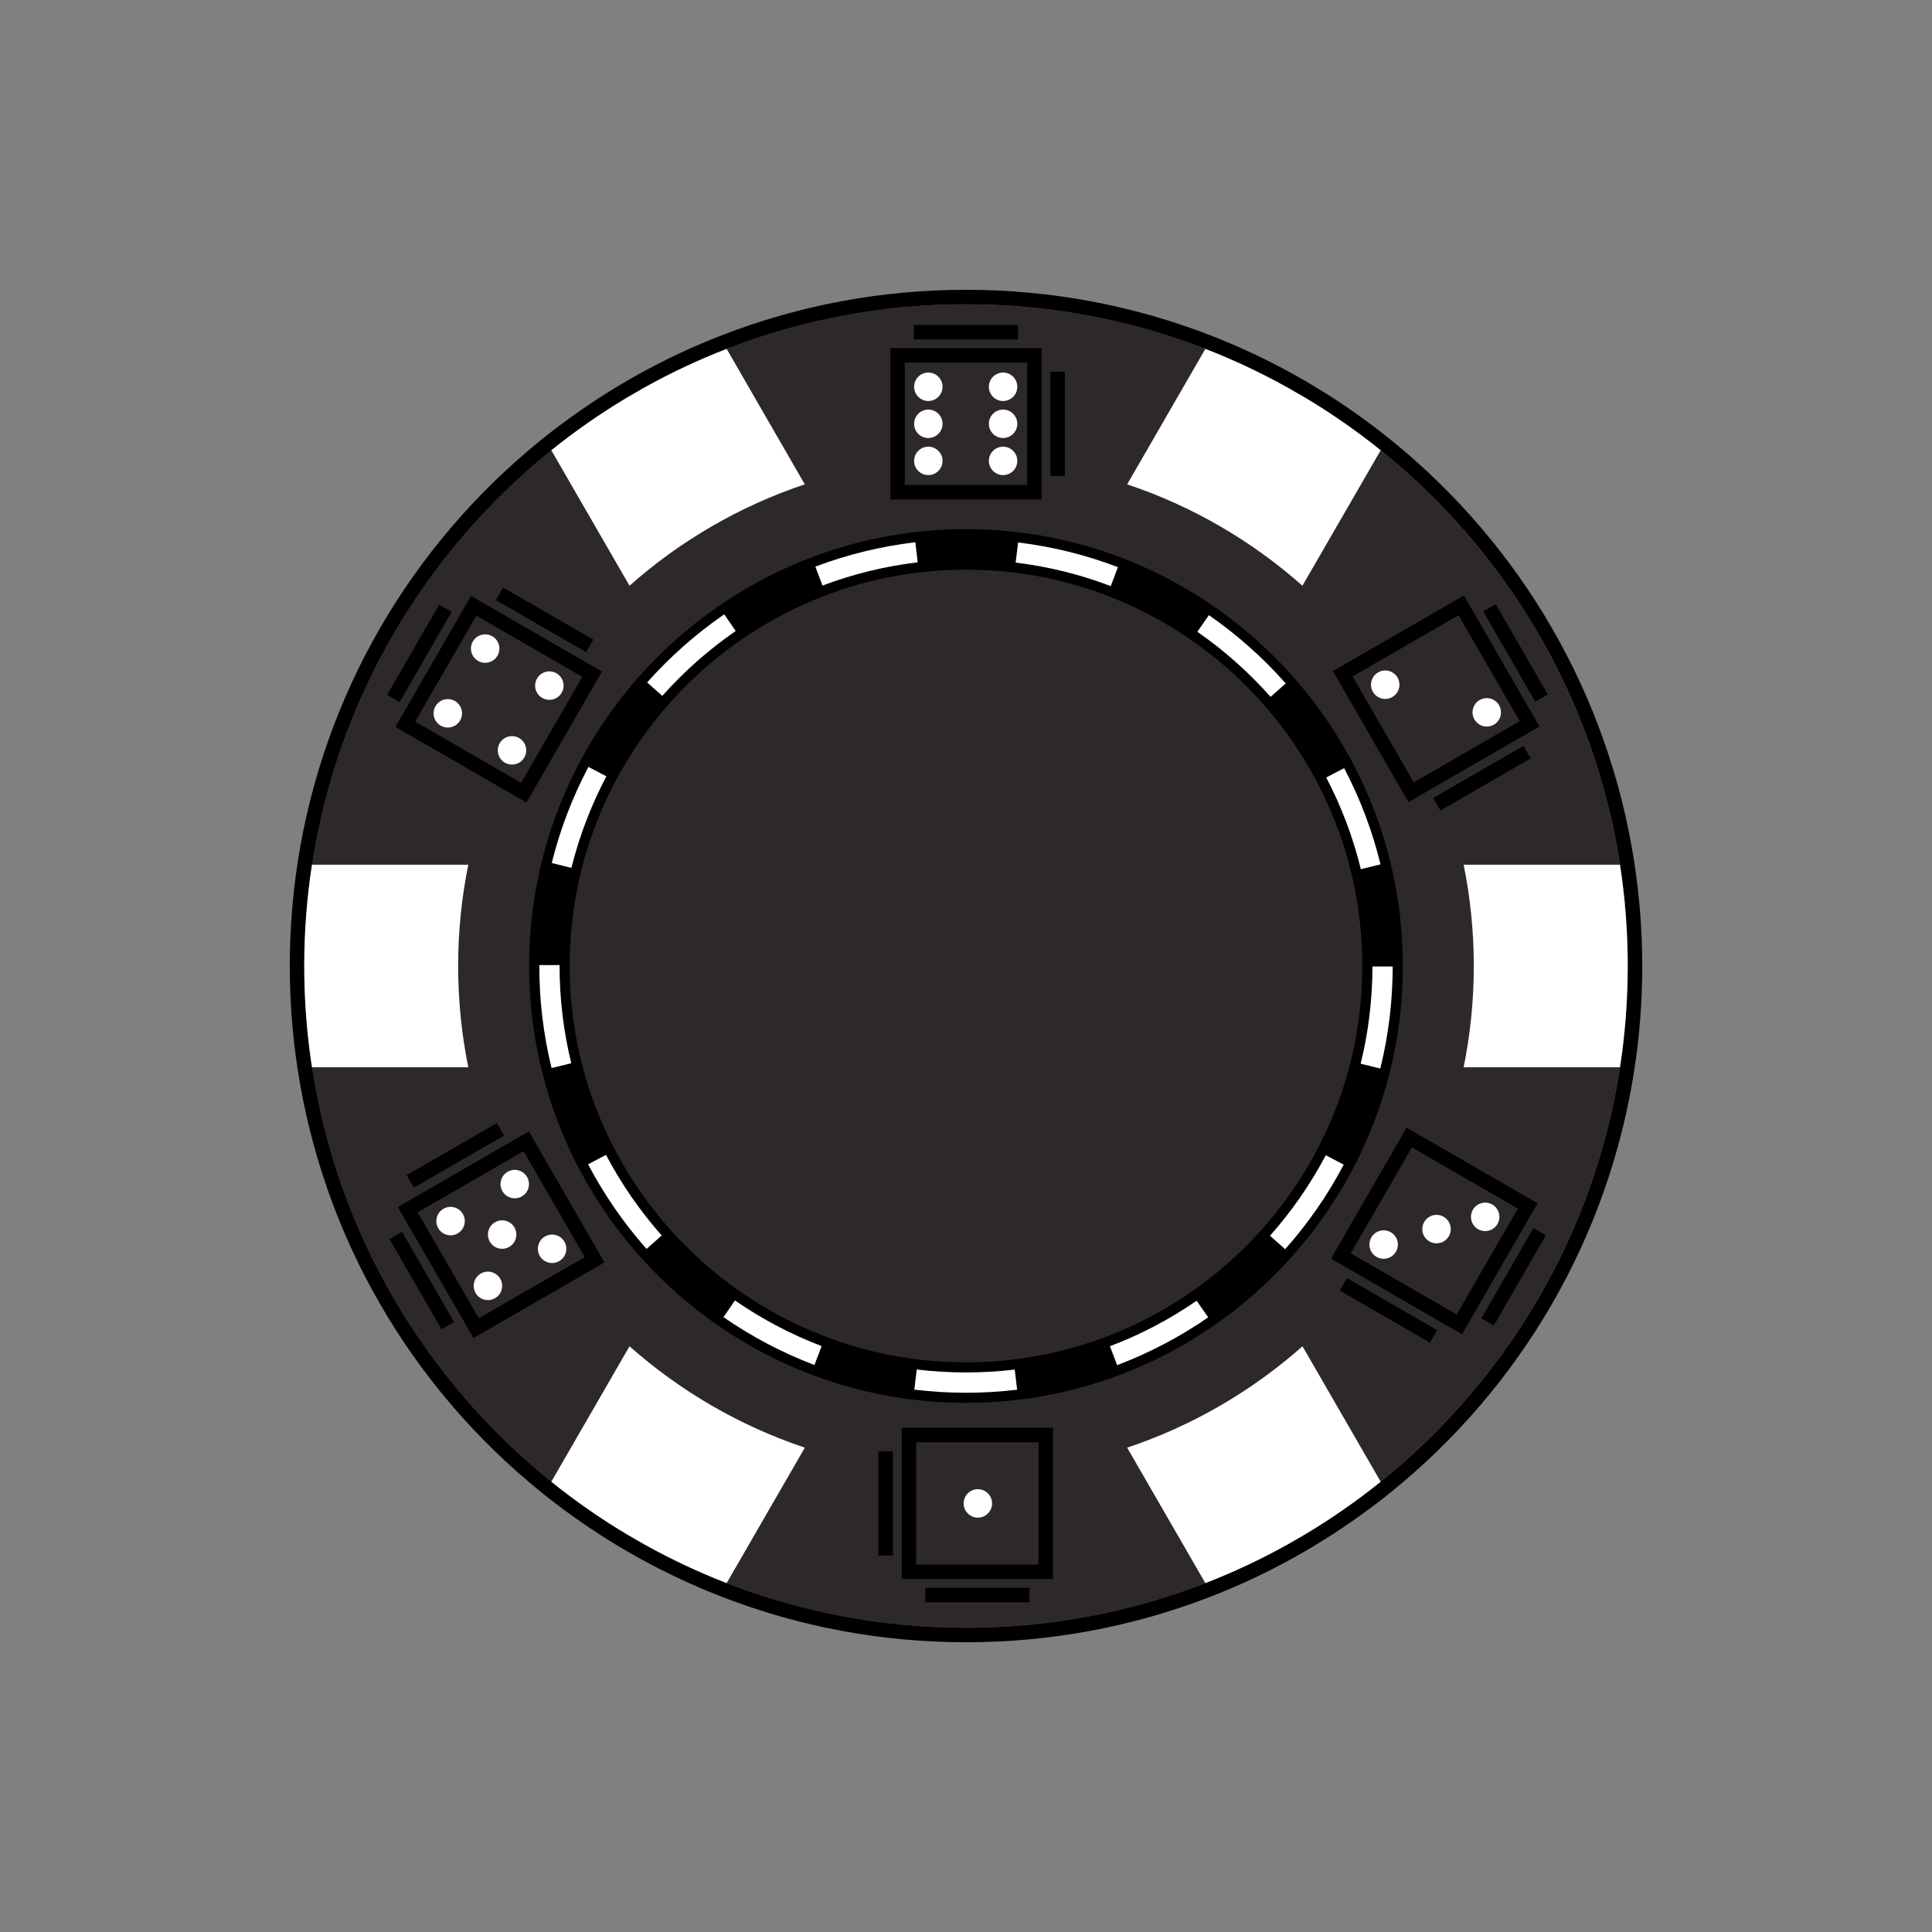 <?xml version="1.0" encoding="utf-8"?>
<!-- Generator: Adobe Illustrator 26.0.1, SVG Export Plug-In . SVG Version: 6.00 Build 0)  -->
<svg version="1.1" id="Layer_1" xmlns="http://www.w3.org/2000/svg" xmlns:xlink="http://www.w3.org/1999/xlink" x="0px" y="0px"
	 viewBox="0 0 360 360" enable-background="new 0 0 360 360" xml:space="preserve">
<rect x="0" y="0" width="360" height="360" fill="#808080" stroke="none"/>
<g>
	<g>
		<path fill="#2D292B" d="M303.3,180c0,6.42-0.49,12.72-1.44,18.87c-4.77,31.1-21.16,58.36-44.59,77.23
			c-4.39,3.53-9.02,6.77-13.88,9.68l-0.2,0.12c-1.1,0.66-2.22,1.3-3.34,1.93l-0.1,0.05c-4.86,2.7-9.92,5.08-15.15,7.11
			c-13.83,5.37-28.87,8.31-44.6,8.31c-15.73,0-30.77-2.94-44.6-8.31c-5.23-2.03-10.3-4.41-15.15-7.11l-0.1-0.05
			c-1.13-0.63-2.24-1.27-3.34-1.93l-0.2-0.12c-4.85-2.91-9.49-6.15-13.88-9.68c-23.44-18.87-39.82-46.14-44.59-77.23
			c-0.95-6.15-1.44-12.45-1.44-18.87c0-6.42,0.49-12.72,1.44-18.87c4.77-31.09,21.16-58.35,44.59-77.23
			c4.39-3.53,9.02-6.77,13.88-9.68l0.2-0.12c1.1-0.66,2.22-1.3,3.34-1.93l0.1-0.05c4.86-2.7,9.92-5.08,15.15-7.11
			c13.83-5.37,28.87-8.31,44.6-8.31c15.73,0,30.77,2.94,44.6,8.31c5.23,2.03,10.3,4.41,15.15,7.11c1.23,0.68,2.44,1.38,3.64,2.1
			c4.85,2.91,9.49,6.15,13.88,9.68c23.43,18.87,39.82,46.14,44.59,77.23C302.81,167.28,303.3,173.58,303.3,180z"/>
	</g>
	<path d="M194.09,64.88h-28.19v28.19h28.19V64.88z M191.4,90.37h-22.8v-22.8h22.8V90.37z M110.55,119.18l-16.81-9.7l-1.35,2.33
		l16.81,9.7L110.55,119.18z M77.12,221.3l16.81-9.7l-1.35-2.33l-16.81,9.7L77.12,221.3z M98.09,149.54l14.09-24.41l-24.41-14.09
		l-14.09,24.41L98.09,149.54z M88.76,114.72l19.74,11.4l-11.4,19.74l-19.74-11.4L88.76,114.72z M198.43,69.27h-2.7v19.41h2.7V69.27z
		 M268.41,151.02l16.81-9.7l-1.35-2.33l-16.81,9.7L268.41,151.02z M286.86,135.37l-14.09-24.41l-24.41,14.09l14.09,24.41
		L286.86,135.37z M271.78,114.64l11.4,19.74l-19.74,11.4l-11.4-19.74L271.78,114.64z M189.7,60.54H170.3v2.7h19.41V60.54z
		 M304.53,160.72c-4.77-31.06-20.95-59.09-45.57-78.92c-4.5-3.62-9.27-6.95-14.18-9.89c-1.21-0.73-2.47-1.46-3.72-2.15
		c-4.95-2.75-10.17-5.2-15.48-7.26C211.05,56.86,195.72,54,180,54c-15.72,0-31.05,2.86-45.58,8.5c-5.32,2.06-10.53,4.51-15.49,7.27
		l-0.1,0.05c-1.22,0.68-2.35,1.33-3.42,1.98l-0.19,0.11c-4.92,2.95-9.68,6.28-14.18,9.89c-24.62,19.83-40.8,47.86-45.58,78.92
		C54.49,167.05,54,173.53,54,180s0.49,12.96,1.47,19.28c4.77,31.07,20.94,59.1,45.57,78.93c4.51,3.62,9.27,6.94,14.18,9.89
		l0.21,0.12c1.07,0.64,2.18,1.29,3.41,1.97l0.1,0.05c4.96,2.76,10.17,5.2,15.49,7.27c14.52,5.64,29.86,8.5,45.58,8.5
		c15.72,0,31.05-2.86,45.58-8.5c5.32-2.06,10.53-4.51,15.49-7.27l0.09-0.05c1.23-0.68,2.35-1.33,3.43-1.98l0.18-0.11
		c4.92-2.95,9.69-6.28,14.19-9.89c24.62-19.83,40.8-47.86,45.57-78.93c0.98-6.32,1.47-12.81,1.47-19.28S305.5,167.05,304.53,160.72z
		 M301.87,198.87c-4.77,31.1-21.16,58.36-44.59,77.23c-4.39,3.53-9.02,6.77-13.88,9.68l-0.2,0.12c-1.1,0.66-2.22,1.3-3.34,1.93
		l-0.1,0.05c-4.86,2.7-9.92,5.08-15.15,7.11c-13.83,5.37-28.87,8.31-44.6,8.31c-15.73,0-30.77-2.94-44.6-8.31
		c-5.23-2.03-10.3-4.41-15.15-7.11l-0.1-0.05c-1.13-0.63-2.24-1.27-3.34-1.93l-0.2-0.12c-4.85-2.91-9.49-6.15-13.88-9.68
		c-23.44-18.87-39.82-46.14-44.59-77.23c-0.95-6.15-1.44-12.45-1.44-18.87c0-6.42,0.49-12.72,1.44-18.87
		c4.77-31.09,21.16-58.35,44.59-77.23c4.39-3.53,9.02-6.77,13.88-9.68l0.2-0.12c1.1-0.66,2.22-1.3,3.34-1.93l0.1-0.05
		c4.86-2.7,9.92-5.08,15.15-7.11c13.83-5.37,28.87-8.31,44.6-8.31c15.73,0,30.77,2.94,44.6,8.31c5.23,2.03,10.3,4.41,15.15,7.11
		c1.23,0.68,2.44,1.38,3.64,2.1c4.85,2.91,9.49,6.15,13.88,9.68c23.43,18.87,39.82,46.14,44.59,77.23
		c0.95,6.15,1.44,12.45,1.44,18.87C303.3,186.41,302.81,192.72,301.87,198.87z M74.14,224.91l14.09,24.41l24.41-14.09l-14.09-24.41
		L74.14,224.91z M89.22,245.64l-11.4-19.74l19.74-11.4l11.4,19.74L89.22,245.64z M84.16,114.02l-2.33-1.35l-9.7,16.81l2.33,1.35
		L84.16,114.02z M168.02,294.23h28.19v-28.19h-28.19V294.23z M170.71,268.74h22.8v22.8h-22.8V268.74z M172.41,298.56h19.41v-2.7
		h-19.41V298.56z M262.1,210.12l-14.09,24.41l24.41,14.09l14.09-24.41L262.1,210.12z M271.43,244.94l-19.74-11.4l11.4-19.74
		l19.74,11.4L271.43,244.94z M180,98.6c-44.88,0-81.4,36.52-81.4,81.4c0,44.88,36.51,81.4,81.4,81.4s81.4-36.52,81.4-81.4
		C261.4,135.12,224.88,98.6,180,98.6z M180,253.85c-40.72,0-73.85-33.13-73.85-73.85s33.13-73.85,73.85-73.85
		s73.85,33.13,73.85,73.85S220.72,253.85,180,253.85z M276.03,245.64l2.33,1.35l9.7-16.81l-2.33-1.35L276.03,245.64z M72.58,230.88
		l9.7,16.81l2.33-1.35l-9.7-16.81L72.58,230.88z M276.38,113.94l9.7,16.81l2.33-1.35l-9.7-16.81L276.38,113.94z M163.68,289.84h2.7
		v-19.41h-2.7V289.84z M249.64,240.48l16.81,9.7l1.35-2.33l-16.81-9.7L249.64,240.48z"/>
	<path fill="#FFFFFF" d="M149.96,90.25L135.4,65.01c-5.23,2.03-10.3,4.41-15.15,7.11l-0.1,0.05l-3.34,1.93l-0.2,0.12
		c-4.85,2.91-9.49,6.15-13.88,9.68l14.57,25.24C126.71,100.8,137.79,94.32,149.96,90.25z M100.49,179.83V180
		c0,6.43,0.77,12.83,2.29,19.02l3.67-0.9c-1.45-5.9-2.18-11.99-2.18-18.12v-0.17H100.49z M172.98,88.53c1.46,0,2.65-1.19,2.65-2.65
		c0-1.46-1.19-2.65-2.65-2.65c-1.46,0-2.65,1.19-2.65,2.65C170.33,87.34,171.52,88.53,172.98,88.53z M186.91,88.53
		c1.46,0,2.65-1.19,2.65-2.65c0-1.46-1.19-2.65-2.65-2.65s-2.65,1.19-2.65,2.65C184.26,87.34,185.45,88.53,186.91,88.53z
		 M172.98,74.72c1.46,0,2.65-1.19,2.65-2.65c0-1.46-1.19-2.65-2.65-2.65c-1.46,0-2.65,1.19-2.65,2.65
		C170.33,73.53,171.52,74.72,172.98,74.72z M172.98,81.62c1.46,0,2.65-1.19,2.65-2.65s-1.19-2.65-2.65-2.65
		c-1.46,0-2.65,1.19-2.65,2.65S171.52,81.62,172.98,81.62z M137.09,117.58l-2.14-3.11c-5.27,3.63-10.1,7.9-14.36,12.69l2.82,2.51
		C127.46,125.11,132.07,121.04,137.09,117.58z M112.99,144.66l-3.34-1.76c-3,5.67-5.3,11.69-6.84,17.91l3.66,0.91
		C107.95,155.8,110.14,150.06,112.99,144.66z M94.08,142.11c1.27,0.73,2.89,0.3,3.62-0.97c0.73-1.27,0.3-2.89-0.97-3.62
		c-1.27-0.73-2.89-0.3-3.62,0.97C92.38,139.76,92.81,141.38,94.08,142.11z M123.3,230.21c-4.05-4.57-7.55-9.63-10.38-15.02
		l-3.34,1.76c2.98,5.66,6.64,10.97,10.9,15.77L123.3,230.21z M278.36,135.03c1.27-0.73,1.7-2.35,0.97-3.62
		c-0.73-1.27-2.35-1.7-3.62-0.97c-1.27,0.73-1.7,2.35-0.97,3.62C275.48,135.33,277.1,135.76,278.36,135.03z M247.12,144.88
		c2.84,5.41,5.01,11.15,6.45,17.08l3.67-0.9c-1.52-6.22-3.8-12.26-6.78-17.93L247.12,144.88z M257.27,83.9
		c-4.39-3.53-9.02-6.77-13.88-9.68l-3.64-2.1c-4.86-2.7-9.92-5.08-15.15-7.11l-14.57,25.24c12.18,4.07,23.26,10.56,32.66,18.89
		L257.27,83.9z M82.12,135.21c1.27,0.73,2.89,0.3,3.62-0.97c0.73-1.27,0.3-2.89-0.97-3.62c-1.27-0.73-2.89-0.3-3.62,0.97
		C80.41,132.86,80.85,134.48,82.12,135.21z M257.2,199.11c1.53-6.19,2.3-12.59,2.31-19.02l-3.77,0c-0.01,6.13-0.75,12.23-2.2,18.12
		L257.2,199.11z M186.91,81.62c1.46,0,2.65-1.19,2.65-2.65s-1.19-2.65-2.65-2.65s-2.65,1.19-2.65,2.65S185.45,81.62,186.91,81.62z
		 M186.91,74.72c1.46,0,2.65-1.19,2.65-2.65c0-1.46-1.19-2.65-2.65-2.65s-2.65,1.19-2.65,2.65
		C184.26,73.53,185.45,74.72,186.91,74.72z M250.38,217.02l-3.34-1.76c-2.84,5.39-6.34,10.44-10.39,15l2.82,2.51
		C243.73,227.98,247.4,222.68,250.38,217.02z M206.97,109.21l1.34-3.53c-5.98-2.28-12.24-3.83-18.6-4.6l-0.46,3.75
		C195.32,105.56,201.28,107.04,206.97,109.21z M225.26,114.62l-2.15,3.1c5.01,3.48,9.6,7.56,13.64,12.13l2.83-2.5
		C235.34,122.55,230.52,118.27,225.26,114.62z M259.15,229.61c-1.27-0.73-2.89-0.3-3.62,0.97c-0.73,1.27-0.3,2.89,0.97,3.62
		c1.27,0.73,2.89,0.3,3.62-0.97C260.85,231.96,260.42,230.34,259.15,229.61z M222.98,242.37c-5.03,3.47-10.47,6.33-16.16,8.48
		l1.34,3.53c5.98-2.27,11.69-5.26,16.97-8.91L222.98,242.37z M170.82,255.19l-0.45,3.75c3.17,0.38,6.41,0.58,9.63,0.58
		c3.18,0,6.39-0.19,9.53-0.57l-0.45-3.75C183.07,255.92,176.84,255.91,170.82,255.19z M210.03,269.75l14.57,25.24
		c5.23-2.03,10.3-4.41,15.15-7.11l0.1-0.05l3.34-1.93l0.2-0.12c4.85-2.91,9.49-6.15,13.88-9.68l-14.57-25.24
		C233.29,259.19,222.21,265.68,210.03,269.75z M182.21,277.49c-1.46,0-2.65,1.19-2.65,2.65c0,1.46,1.19,2.65,2.65,2.65
		c1.46,0,2.65-1.19,2.65-2.65C184.86,278.67,183.67,277.49,182.21,277.49z M256.79,125.29c-1.27,0.73-1.7,2.35-0.97,3.62
		c0.73,1.27,2.35,1.7,3.62,0.97c1.27-0.73,1.7-2.35,0.97-3.62C259.68,124.99,258.06,124.56,256.79,125.29z M278.07,224.45
		c-1.27-0.73-2.89-0.3-3.62,0.97c-0.73,1.27-0.3,2.89,0.97,3.62c1.27,0.73,2.89,0.3,3.62-0.97
		C279.77,226.81,279.34,225.19,278.07,224.45z M301.86,161.13h-29.13c1.24,6.1,1.89,12.41,1.89,18.87s-0.65,12.77-1.89,18.87h29.13
		c0.95-6.15,1.44-12.45,1.44-18.87C303.3,173.58,302.81,167.28,301.86,161.13z M269,226.73c-1.27-0.73-2.89-0.3-3.62,0.97
		c-0.73,1.27-0.3,2.89,0.97,3.62c1.27,0.73,2.89,0.3,3.62-0.97C270.7,229.08,270.27,227.46,269,226.73z M170.56,101.04
		c-6.37,0.75-12.64,2.28-18.63,4.54l1.33,3.53c5.7-2.15,11.67-3.61,17.74-4.33L170.56,101.04z M89.59,237.31
		c-1.27,0.73-1.7,2.35-0.97,3.62s2.35,1.7,3.62,0.97c1.27-0.73,1.7-2.35,0.97-3.62C92.48,237.01,90.86,236.57,89.59,237.31z
		 M89.08,123.15c1.27,0.73,2.89,0.3,3.62-0.97c0.73-1.27,0.3-2.89-0.97-3.62c-1.27-0.73-2.89-0.3-3.62,0.97
		C87.38,120.8,87.81,122.42,89.08,123.15z M92.24,227.75c-1.27,0.73-1.7,2.35-0.97,3.62c0.73,1.27,2.35,1.7,3.62,0.97
		c1.27-0.73,1.7-2.35,0.97-3.62C95.13,227.45,93.51,227.02,92.24,227.75z M82.63,225.24c-1.27,0.73-1.7,2.35-0.97,3.62
		c0.73,1.27,2.35,1.7,3.62,0.97c1.27-0.73,1.7-2.35,0.97-3.62S83.9,224.51,82.63,225.24z M58.13,161.13
		c-0.95,6.15-1.44,12.45-1.44,18.87c0,6.42,0.49,12.72,1.44,18.87h29.13c-1.24-6.1-1.89-12.41-1.89-18.87s0.65-12.77,1.89-18.87
		H58.13z M105.17,231.37c-0.73-1.27-2.35-1.7-3.62-0.97c-1.27,0.73-1.7,2.35-0.97,3.62c0.73,1.27,2.35,1.7,3.62,0.97
		C105.47,234.26,105.91,232.64,105.17,231.37z M134.81,245.43c5.27,3.65,10.98,6.65,16.95,8.92l1.34-3.53
		c-5.69-2.16-11.12-5.02-16.15-8.5L134.81,245.43z M102.73,276.1c4.39,3.53,9.02,6.77,13.88,9.68l0.2,0.12l3.34,1.93l0.1,0.05
		c4.86,2.7,9.92,5.08,15.15,7.11l14.57-25.24c-12.18-4.07-23.26-10.56-32.67-18.89L102.73,276.1z M94.59,218.34
		c-1.27,0.73-1.7,2.35-0.97,3.62c0.73,1.27,2.35,1.7,3.62,0.97c1.27-0.73,1.7-2.35,0.97-3.62
		C97.48,218.04,95.86,217.61,94.59,218.34z M101.04,130.05c1.27,0.73,2.89,0.3,3.62-0.97c0.73-1.27,0.3-2.89-0.97-3.62
		c-1.27-0.73-2.89-0.3-3.62,0.97C99.34,127.7,99.77,129.32,101.04,130.05z"/>
</g>
</svg>
